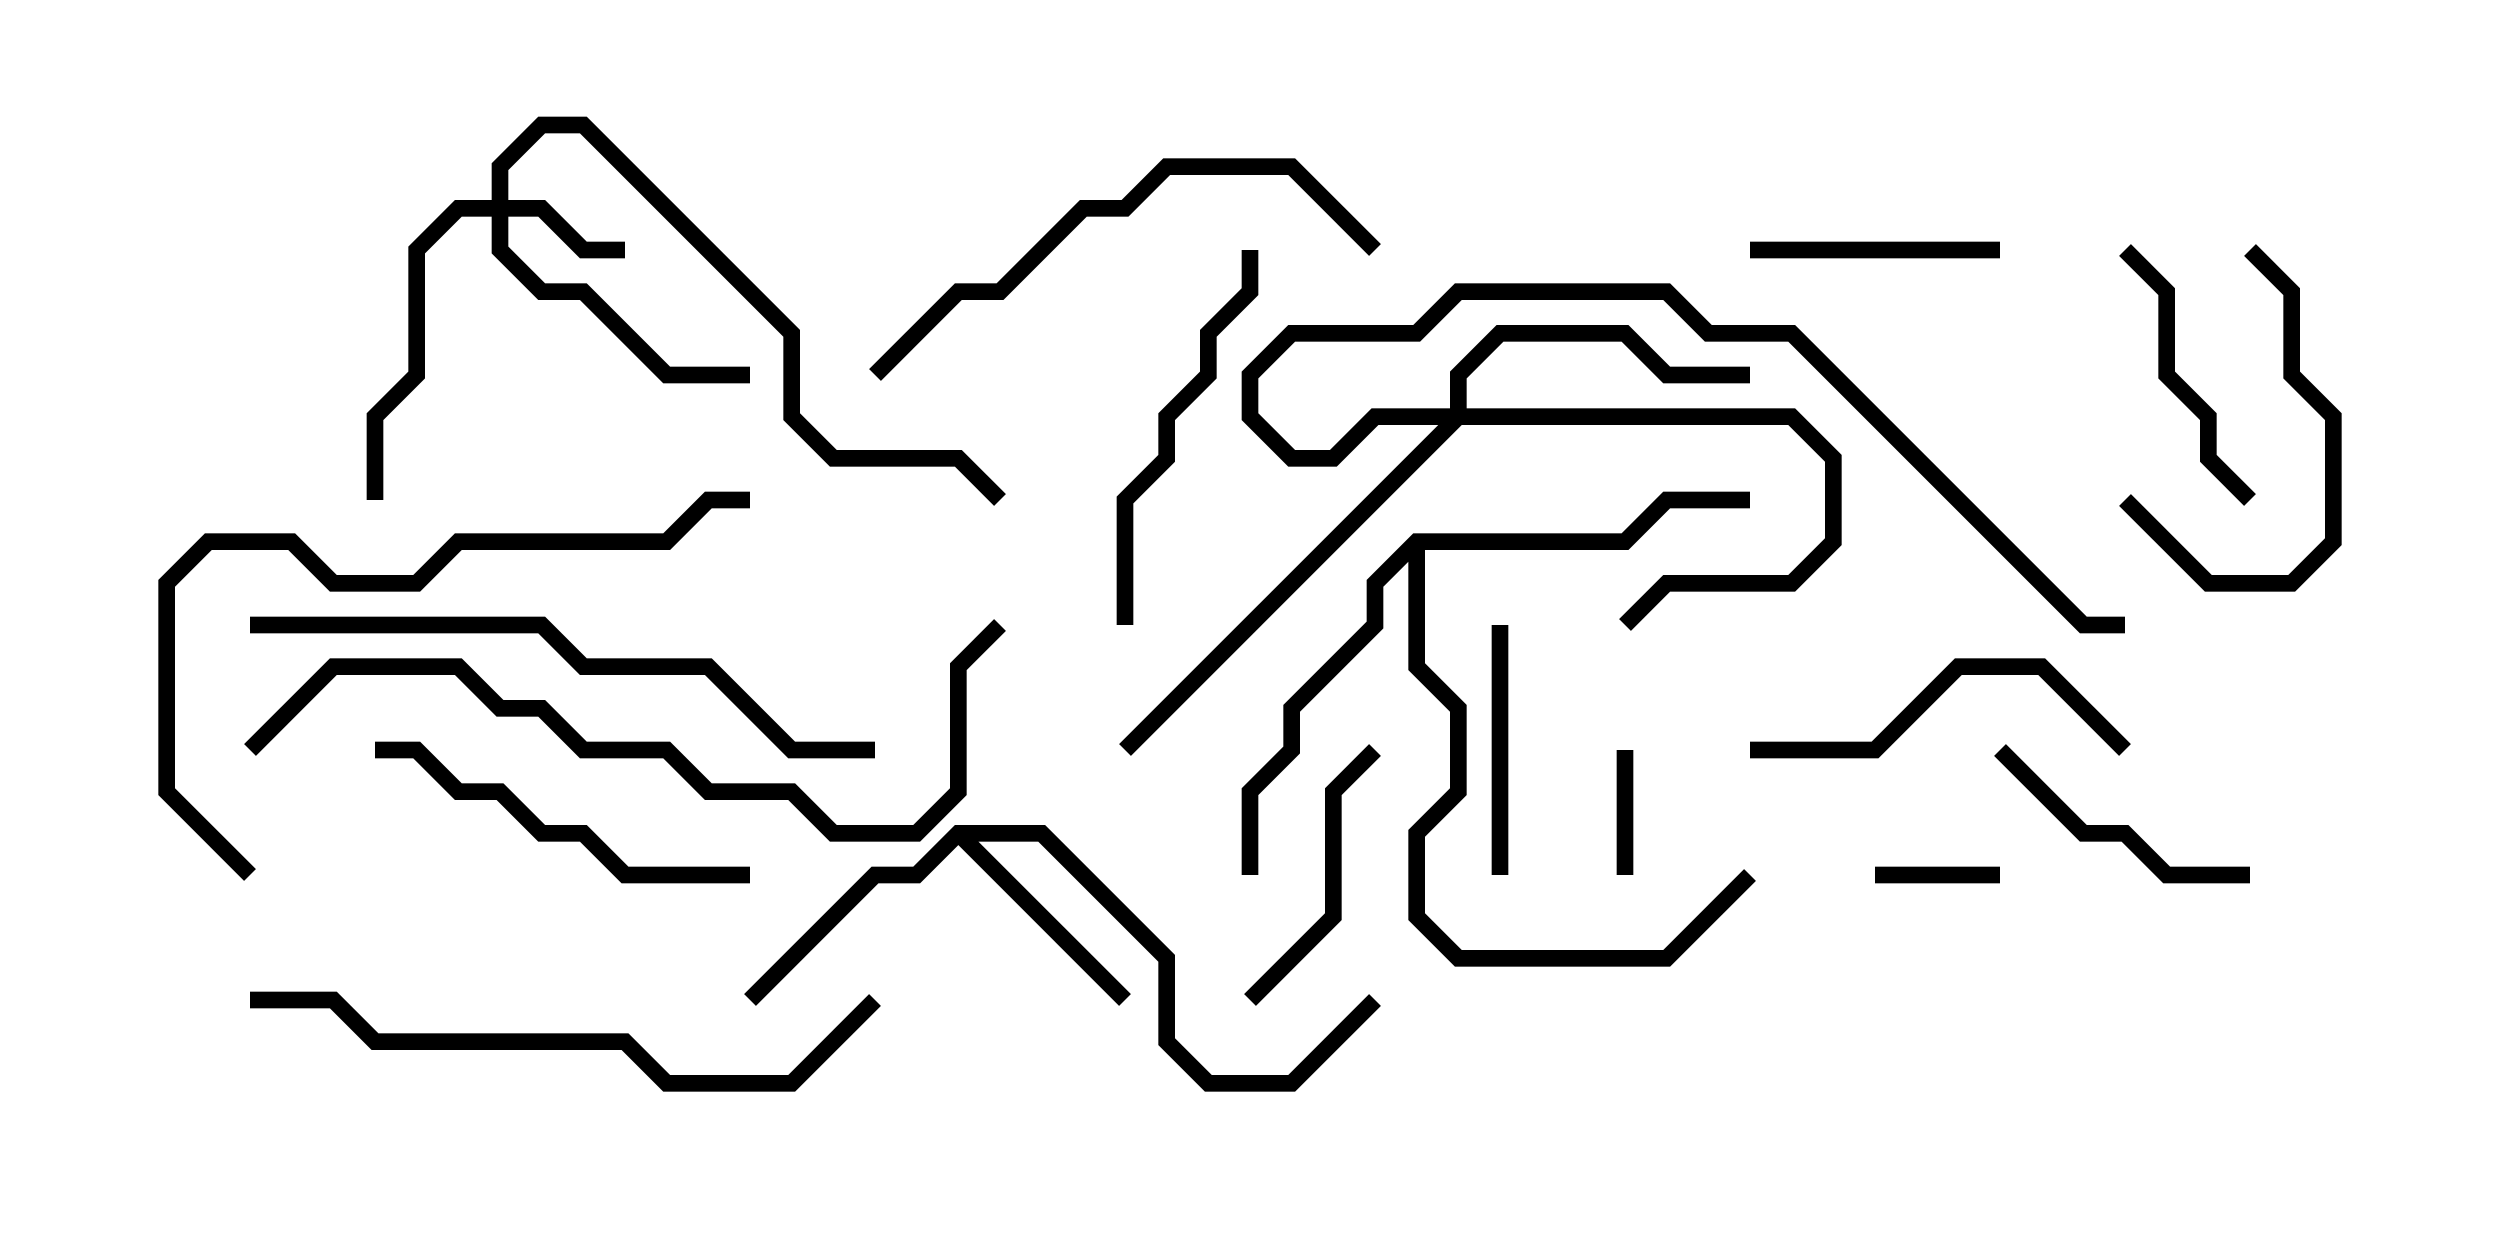 <svg version="1.1" width="30" height="15" xmlns="http://www.w3.org/2000/svg"><path d="M11.459,9.9L12.541,9.9L14.1,11.459L14.1,12.459L14.541,12.9L15.459,12.9L16.429,11.929L16.571,12.071L15.541,13.1L14.459,13.1L13.9,12.541L13.9,11.541L12.459,10.1L11.741,10.1L13.571,11.929L13.429,12.071L11.5,10.141L11.041,10.6L10.541,10.6L9.071,12.071L8.929,11.929L10.459,10.4L10.959,10.4z" stroke="none"/><path d="M16.959,6.4L19.459,6.4L19.959,5.9L21,5.9L21,6.1L20.041,6.1L19.541,6.6L17.1,6.6L17.1,7.959L17.6,8.459L17.6,9.541L17.1,10.041L17.1,10.959L17.541,11.4L19.959,11.4L20.929,10.429L21.071,10.571L20.041,11.6L17.459,11.6L16.9,11.041L16.9,9.959L17.4,9.459L17.4,8.541L16.9,8.041L16.9,6.741L16.6,7.041L16.6,7.541L15.6,8.541L15.6,9.041L15.1,9.541L15.1,10.5L14.9,10.5L14.9,9.459L15.4,8.959L15.4,8.459L16.4,7.459L16.4,6.959z" stroke="none"/><path d="M5.9,2.4L5.9,1.959L6.459,1.4L7.041,1.4L9.6,3.959L9.6,4.959L10.041,5.4L11.541,5.4L12.071,5.929L11.929,6.071L11.459,5.6L9.959,5.6L9.4,5.041L9.4,4.041L6.959,1.6L6.541,1.6L6.1,2.041L6.1,2.4L6.541,2.4L7.041,2.9L7.5,2.9L7.5,3.1L6.959,3.1L6.459,2.6L6.1,2.6L6.1,2.959L6.541,3.4L7.041,3.4L8.041,4.4L9,4.4L9,4.6L7.959,4.6L6.959,3.6L6.459,3.6L5.9,3.041L5.9,2.6L5.541,2.6L5.1,3.041L5.1,4.541L4.6,5.041L4.6,6L4.4,6L4.4,4.959L4.9,4.459L4.9,2.959L5.459,2.4z" stroke="none"/><path d="M17.4,4.9L17.4,4.459L17.959,3.9L19.541,3.9L20.041,4.4L21,4.4L21,4.6L19.959,4.6L19.459,4.1L18.041,4.1L17.6,4.541L17.6,4.9L21.541,4.9L22.1,5.459L22.1,6.541L21.541,7.1L20.041,7.1L19.571,7.571L19.429,7.429L19.959,6.9L21.459,6.9L21.9,6.459L21.9,5.541L21.459,5.1L17.541,5.1L13.571,9.071L13.429,8.929L17.259,5.1L16.541,5.1L16.041,5.6L15.459,5.6L14.9,5.041L14.9,4.459L15.459,3.9L16.959,3.9L17.459,3.4L20.041,3.4L20.541,3.9L21.541,3.9L25.041,7.4L25.5,7.4L25.5,7.6L24.959,7.6L21.459,4.1L20.459,4.1L19.959,3.6L17.541,3.6L17.041,4.1L15.541,4.1L15.1,4.541L15.1,4.959L15.541,5.4L15.959,5.4L16.459,4.9z" stroke="none"/><path d="M19.4,9L19.6,9L19.6,10.5L19.4,10.5z" stroke="none"/><path d="M22.5,10.6L22.5,10.4L24,10.4L24,10.6z" stroke="none"/><path d="M21,3.1L21,2.9L24,2.9L24,3.1z" stroke="none"/><path d="M18.1,10.5L17.9,10.5L17.9,7.5L18.1,7.5z" stroke="none"/><path d="M25.429,3.071L25.571,2.929L26.1,3.459L26.1,4.459L26.6,4.959L26.6,5.459L27.071,5.929L26.929,6.071L26.4,5.541L26.4,5.041L25.9,4.541L25.9,3.541z" stroke="none"/><path d="M25.429,6.071L25.571,5.929L26.541,6.9L27.459,6.9L27.9,6.459L27.9,5.041L27.4,4.541L27.4,3.541L26.929,3.071L27.071,2.929L27.6,3.459L27.6,4.459L28.1,4.959L28.1,6.541L27.541,7.1L26.459,7.1z" stroke="none"/><path d="M27,10.4L27,10.6L25.959,10.6L25.459,10.1L24.959,10.1L23.929,9.071L24.071,8.929L25.041,9.9L25.541,9.9L26.041,10.4z" stroke="none"/><path d="M15.071,12.071L14.929,11.929L15.9,10.959L15.9,9.459L16.429,8.929L16.571,9.071L16.1,9.541L16.1,11.041z" stroke="none"/><path d="M21,9.1L21,8.9L22.459,8.9L23.459,7.9L24.541,7.9L25.571,8.929L25.429,9.071L24.459,8.1L23.541,8.1L22.541,9.1z" stroke="none"/><path d="M4.5,9.1L4.5,8.9L5.041,8.9L5.541,9.4L6.041,9.4L6.541,9.9L7.041,9.9L7.541,10.4L9,10.4L9,10.6L7.459,10.6L6.959,10.1L6.459,10.1L5.959,9.6L5.459,9.6L4.959,9.1z" stroke="none"/><path d="M14.9,3L15.1,3L15.1,3.541L14.6,4.041L14.6,4.541L14.1,5.041L14.1,5.541L13.6,6.041L13.6,7.5L13.4,7.5L13.4,5.959L13.9,5.459L13.9,4.959L14.4,4.459L14.4,3.959L14.9,3.459z" stroke="none"/><path d="M16.571,2.929L16.429,3.071L15.459,2.1L14.041,2.1L13.541,2.6L13.041,2.6L12.041,3.6L11.541,3.6L10.571,4.571L10.429,4.429L11.459,3.4L11.959,3.4L12.959,2.4L13.459,2.4L13.959,1.9L15.541,1.9z" stroke="none"/><path d="M3.071,10.429L2.929,10.571L1.9,9.541L1.9,6.959L2.459,6.4L3.541,6.4L4.041,6.9L4.959,6.9L5.459,6.4L7.959,6.4L8.459,5.9L9,5.9L9,6.1L8.541,6.1L8.041,6.6L5.541,6.6L5.041,7.1L3.959,7.1L3.459,6.6L2.541,6.6L2.1,7.041L2.1,9.459z" stroke="none"/><path d="M10.429,11.929L10.571,12.071L9.541,13.1L7.959,13.1L7.459,12.6L4.459,12.6L3.959,12.1L3,12.1L3,11.9L4.041,11.9L4.541,12.4L7.541,12.4L8.041,12.9L9.459,12.9z" stroke="none"/><path d="M10.5,8.9L10.5,9.1L9.459,9.1L8.459,8.1L6.959,8.1L6.459,7.6L3,7.6L3,7.4L6.541,7.4L7.041,7.9L8.541,7.9L9.541,8.9z" stroke="none"/><path d="M3.071,9.071L2.929,8.929L3.959,7.9L5.541,7.9L6.041,8.4L6.541,8.4L7.041,8.9L8.041,8.9L8.541,9.4L9.541,9.4L10.041,9.9L10.959,9.9L11.4,9.459L11.4,7.959L11.929,7.429L12.071,7.571L11.6,8.041L11.6,9.541L11.041,10.1L9.959,10.1L9.459,9.6L8.459,9.6L7.959,9.1L6.959,9.1L6.459,8.6L5.959,8.6L5.459,8.1L4.041,8.1z" stroke="none"/></svg>